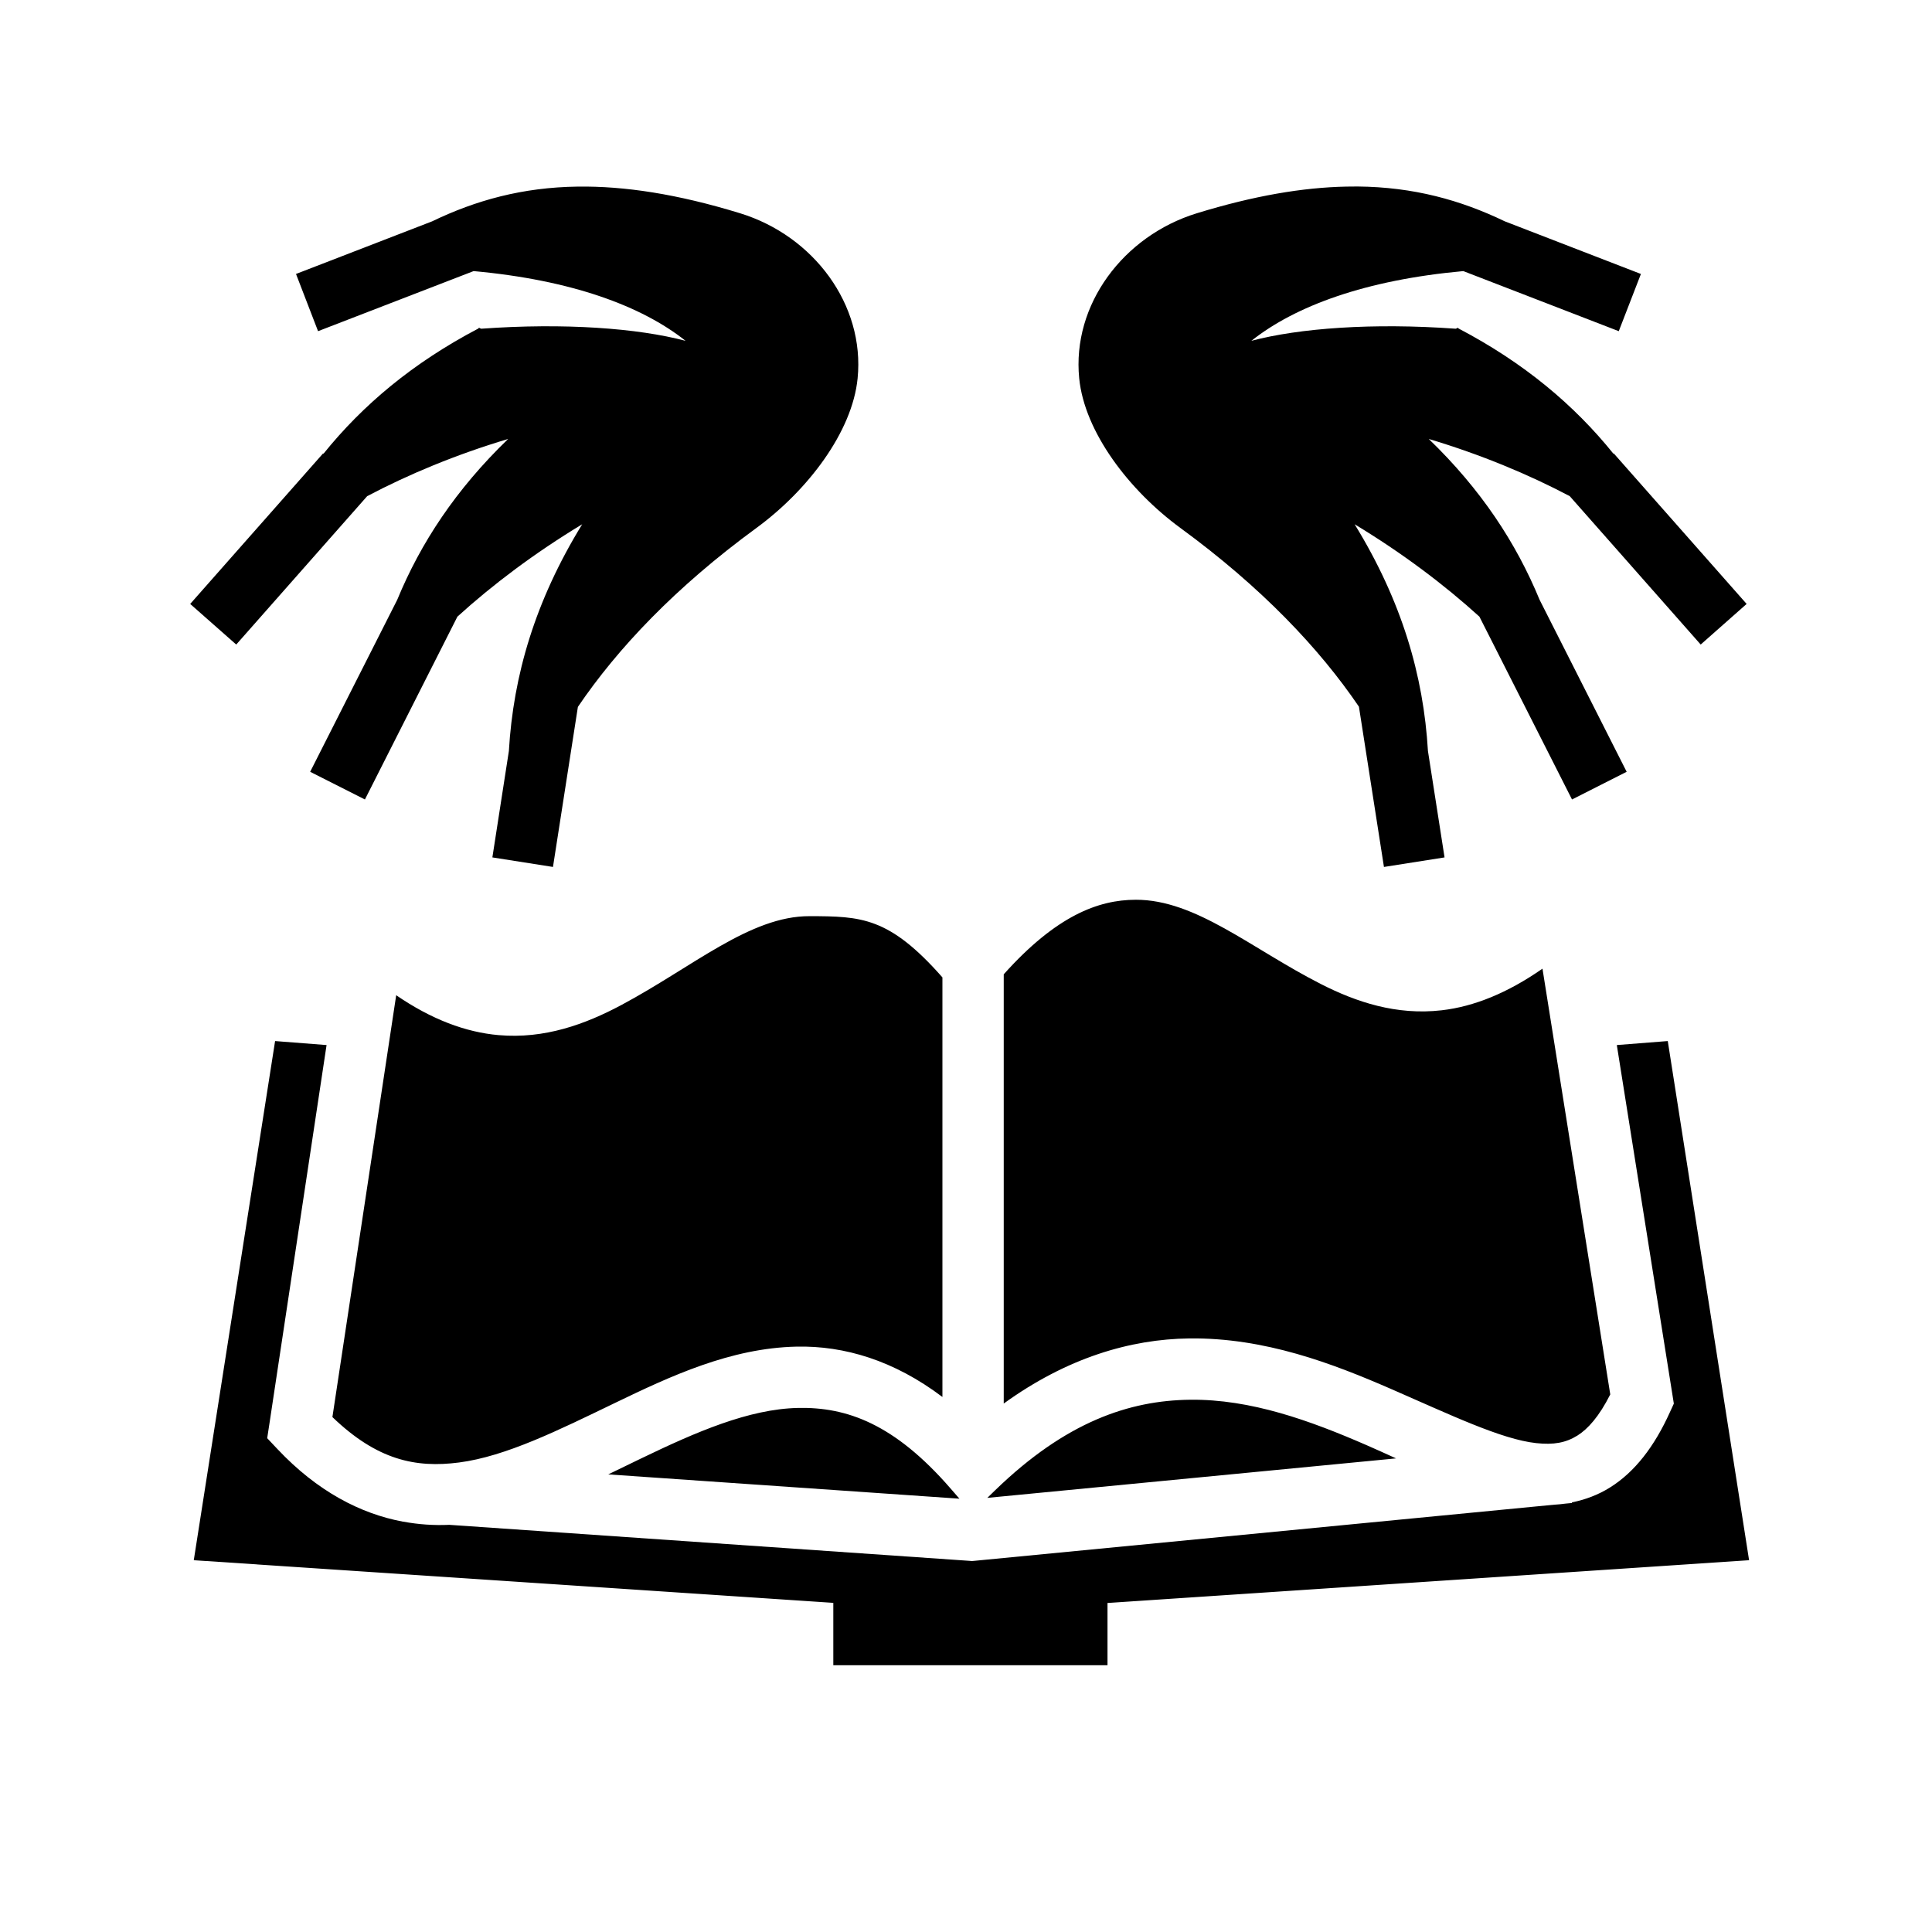 <svg xmlns="http://www.w3.org/2000/svg" width="100%" height="100%" viewBox="0 0 588.8 588.8"><path fill="currentColor" d="M413.744 56.838c-1.137-0.01-2.276 0.007-3.438 0.03-13.273 0.27-28.187 2.787-45.562 8.126-22.4 6.883-38.08 27.877-35.844 50.312 1.62 16.34 15.186 34.143 30.875 45.625 24.664 18.046 42.29 36.65 54.375 54.44l7.625 48.843 18.47-2.907-5.064-32.437c-1.34-23-7.98-45.714-22.342-69.095 14.54 8.79 27.36 18.46 38.03 28.156l28.22 55.72 16.656-8.438-26.53-52.406c-7.148-17.347-17.845-33.647-33.783-49.03 15.97 4.774 30.48 10.84 42.97 17.436l39.906 45.22 14-12.376-40.5-45.875-0.094 0.095C479.77 123.448 464.5 110.59 444.463 100.087v-0.093c-0.278-0.243-0.558 0.187-0.812 0.187-25.3-1.83-47.73-0.167-62.28 3.69 13.373-10.633 34.805-18.547 64.592-21.25l47.375 18.31 6.75-17.436-41.375-16-0.093-0.032c-13.467-6.492-27.824-10.464-44.876-10.625z m-237.688 0.03c-16.838 0.232-31.037 4.164-44.375 10.595l-41.468 16.03 6.72 17.438 47.406-18.31c29.77 2.706 51.224 10.62 64.593 21.25-14.55-3.857-36.98-5.52-62.28-3.69-0.254 0-0.534-0.43-0.813-0.186v0.093C125.8 110.592 110.532 123.447 98.588 138.276l-0.124-0.094-40.5 45.876 14.03 12.375L111.9 151.213c12.49-6.596 27-12.662 42.97-17.437-15.94 15.384-26.668 31.684-33.814 49.03l-26.53 52.407 16.687 8.438L139.4 187.93c10.672-9.694 23.49-19.366 38.03-28.155-14.36 23.38-21 46.095-22.343 69.094l-5.03 32.436 18.468 2.906 7.594-48.78c12.084-17.806 29.684-36.437 54.374-54.5 15.69-11.483 29.254-29.286 30.875-45.626 2.234-22.435-13.414-43.43-35.814-50.312-19.113-5.873-35.252-8.32-49.5-8.125zM346.12 274.214c-11.41 0-24.272 4.91-40.22 22.718v130.814c19.24-13.898 38.485-19.628 56.563-19.844 22.987-0.275 43.643 7.632 61.562 15.438 17.92 7.805 33.542 15.33 44.156 16.468 5.308 0.57 9.002-0.088 12.564-2.312 3.187-1.99 6.62-5.816 10-12.53L470.088 295.21c-10.648 7.425-20.88 11.553-30.72 12.688-13.806 1.592-26.063-2.53-36.75-7.97-21.37-10.875-38.164-25.762-56.5-25.717z m-99.376 5c-18.118-0.082-35.583 15.45-57.406 27.093-10.912 5.822-23.348 10.394-37.407 9.156-10.018-0.88-20.423-4.782-31.186-12.156L101.306 431.87c13.616 13.096 25.344 15.566 38.594 13.842 14.267-1.855 30.332-9.854 47.406-18.093 17.074-8.24 35.31-16.776 55.438-17.22 14.575-0.32 29.73 4.21 44.47 15.344V297.87c-16.255-18.45-24.774-18.62-40.47-18.658zM83.838 317.275l-24.782 158.22 194.906 13v19h83.563v-18.97l195.53-13.03-24.78-158.22-15.53 1.22 16.936 106.5 0.44 2.78-1.158 2.53c-4.76 10.555-10.745 18.306-18.312 23.033-3.66 2.285-7.59 3.727-11.594 4.53l0.03 0.188-1.998 0.188c-0.084 0.012-0.167 0.02-0.25 0.03-0.958 0.136-1.915 0.217-2.875 0.282h-0.125L296.963 475.68l-0.782 0.064-0.75-0.063-158.467-10.967h-0.094c-4.606 0.203-9.278-0.1-13.97-0.97-0.03-0.005-0.063 0.006-0.094 0-13.02-2.434-26.164-9.29-38.25-22.124l-3.125-3.314 0.69-4.5 17.405-115.312-15.688-1.22zM362.68 426.588c-18.502 0.22-37.827 6.678-59.436 27.625l-2.344 2.28 124.563-12.03c-2.944-1.34-5.893-2.688-8.907-4-17.257-7.518-35.372-14.096-53.875-13.875z m-119.53 2.5c-14.906 0.328-30.94 7.28-47.72 15.375-3.318 1.6-6.69 3.246-10.06 4.875L292.4 456.744l-2.72-3.125c-17.09-19.683-31.624-24.86-46.53-24.533z" /></svg>
